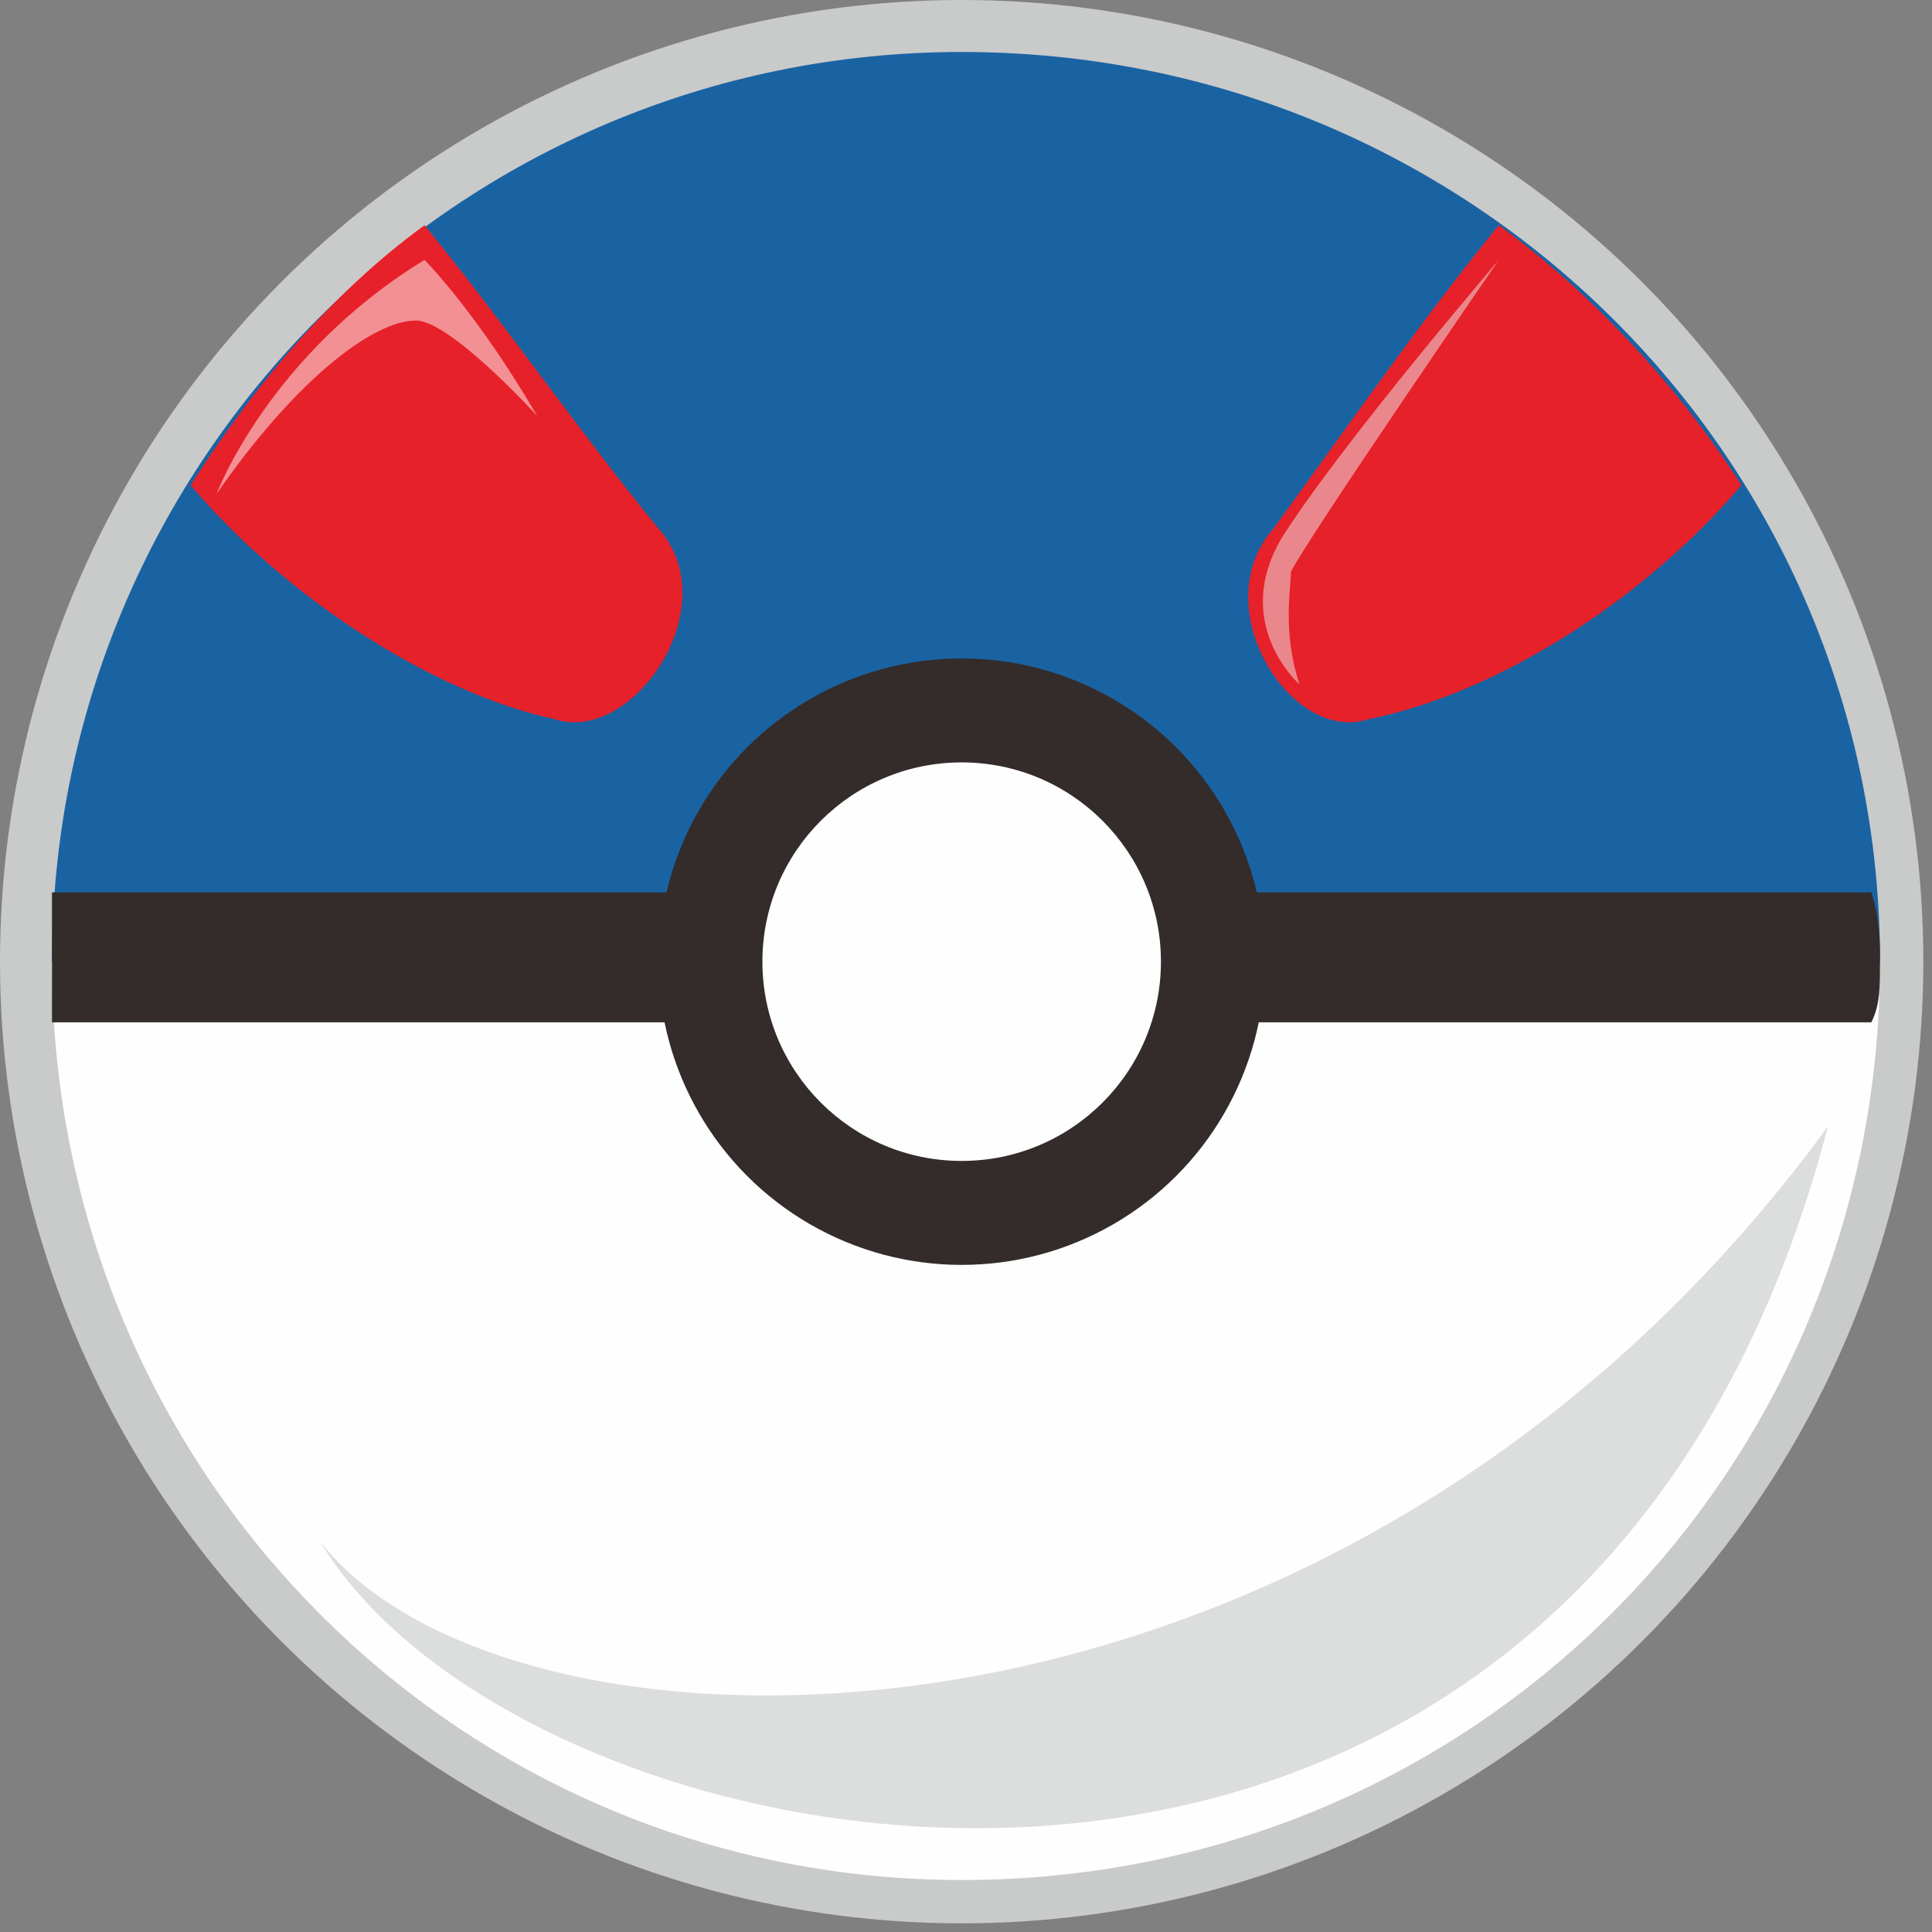 <?xml version="1.0" ?><!DOCTYPE svg  PUBLIC '-//W3C//DTD SVG 1.1//EN'  'http://www.w3.org/Graphics/SVG/1.1/DTD/svg11.dtd'><svg height="1.67in" style="shape-rendering:geometricPrecision; text-rendering:geometricPrecision; image-rendering:optimizeQuality; fill-rule:evenodd; clip-rule:evenodd" version="1.1" viewBox="0 0 223 223" width="1.67in" xml:space="preserve" xmlns="http://www.w3.org/2000/svg" xmlns:xlink="http://www.w3.org/1999/xlink"><rect x="0" y="0" width="223" height="223" fill="#808080" stroke="none"/><defs><style type="text/css">
   <![CDATA[
    .fil1 {fill:#FEFEFE}
    .fil5 {fill:#DCDDDD}
    .fil0 {fill:#C9CACA}
    .fil4 {fill:#332C2B}
    .fil3 {fill:#E62129}
    .fil2 {fill:#1A63A3}
    .fil7 {fill:#FEFEFE;fill-opacity:0.502}
    .fil6 {fill:#EEEEEF;fill-opacity:0.502}
   ]]>
  </style></defs><g id="Layer_x0020_1"><circle class="fil0" cx="111" cy="111" r="111"/><path class="fil1" d="M217 111c0,59 -47,106 -106,106 -58,0 -105,-47 -105,-106l211 0z"/><path class="fil2" d="M111 6c59,0 106,47 106,105l-211 0c0,-58 47,-105 105,-105z"/><path class="fil3" d="M173 26c11,8 21,19 28,30 -11,13 -28,24 -43,27 -9,3 -19,-13 -11,-22 8,-11 17,-24 26,-35z"/><path class="fil4" d="M216 103c1,3 1,6 1,8 0,3 0,5 -1,7l-210 0c0,-2 0,-4 0,-7 0,-2 0,-5 0,-8l210 0z"/><circle class="fil4" cx="111" cy="111" r="35"/><circle class="fil1" cx="111" cy="111" r="23"/><path class="fil5" d="M37 178c22,28 117,30 174,-48 -29,111 -150,88 -174,48z"/><path class="fil6" d="M150 79c0,0 -8,-7 -2,-17 7,-11 25,-32 25,-32 0,0 -22,32 -24,36 0,2 -1,7 1,13z"/><path class="fil3" d="M49 26c-11,8 -20,19 -27,30 11,13 28,24 42,27 9,3 20,-13 12,-22 -9,-11 -18,-24 -27,-35z"/><path class="fil7" d="M25 57c0,0 6,-16 24,-27 0,0 6,6 13,18 0,0 -10,-11 -14,-11 -5,0 -14,7 -23,20z"/></g></svg>